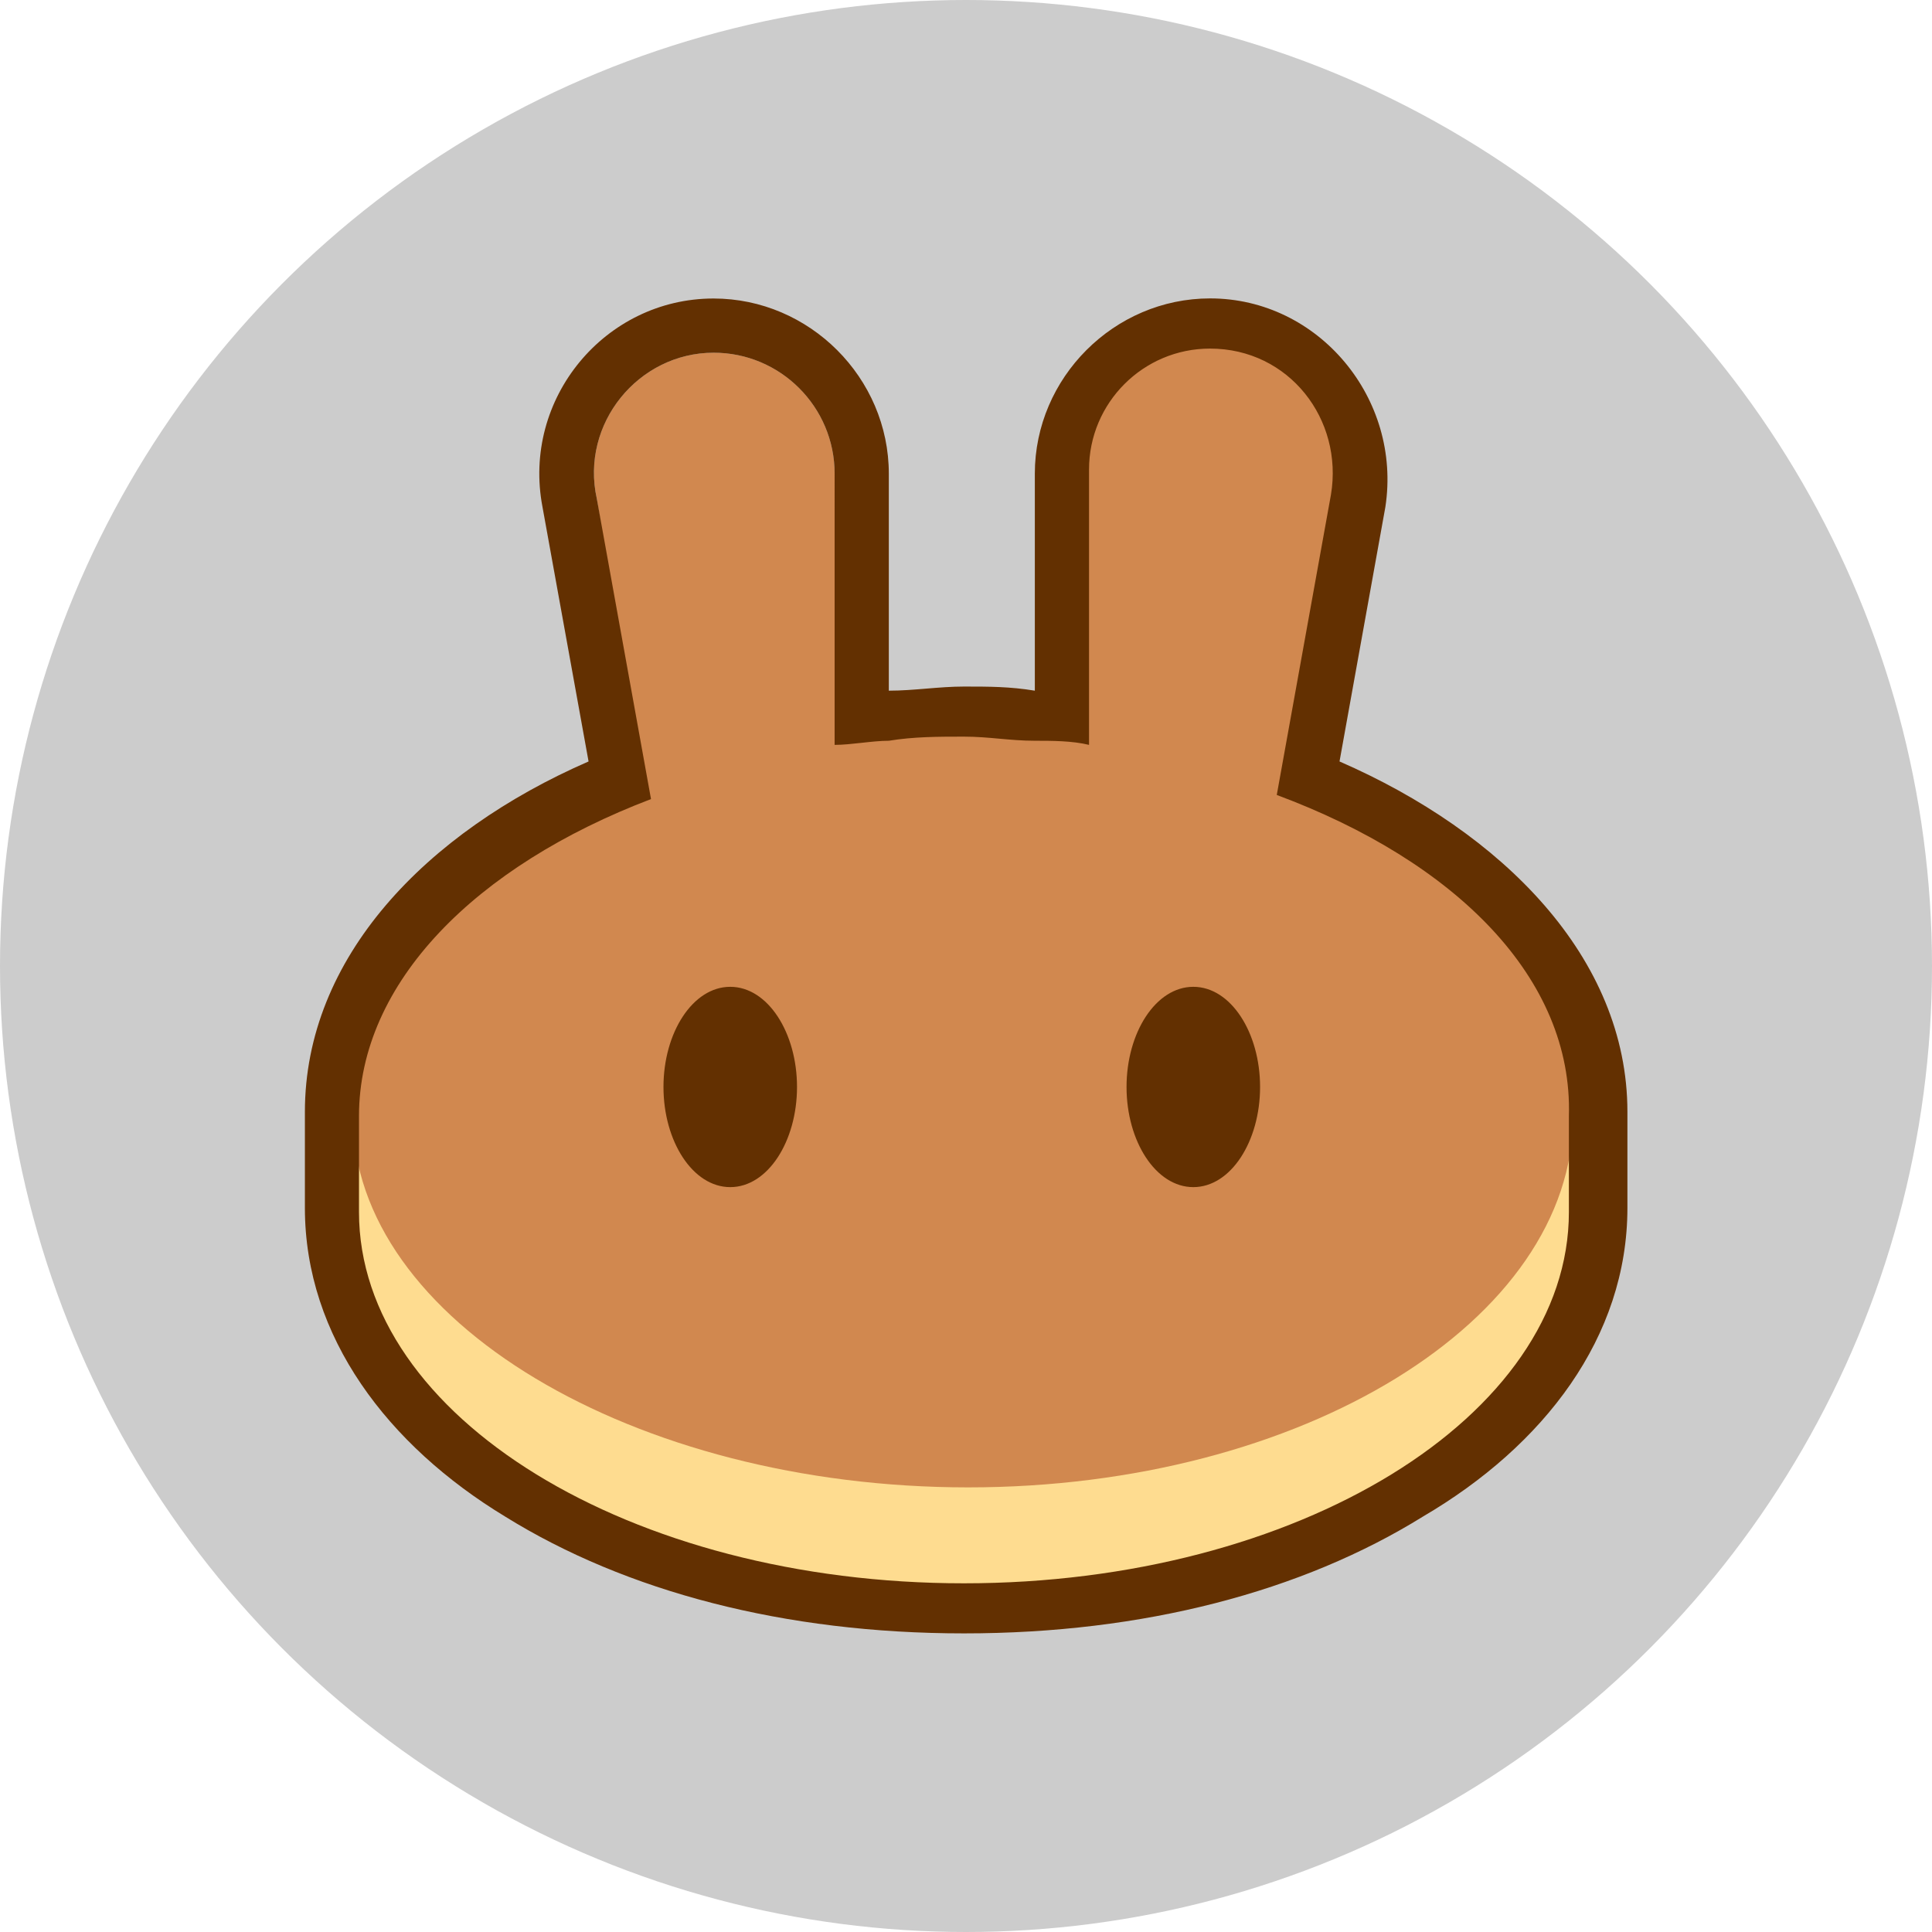 <?xml version="1.0" encoding="utf-8"?>
<!-- Generator: Adobe Illustrator 25.2.1, SVG Export Plug-In . SVG Version: 6.00 Build 0)  -->
<svg version="1.1" id="Layer_1" xmlns="http://www.w3.org/2000/svg" xmlns:xlink="http://www.w3.org/1999/xlink" x="0px" y="0px"
	 viewBox="0 0 1875 1875" style="enable-background:new 0 0 1875 1875;" xml:space="preserve">
<style type="text/css">
	.st0{fill:#CCCCCC;}
	.st1{fill:#FEDC90;}
	.st2{fill-rule:evenodd;clip-rule:evenodd;fill:#D1884F;}
	.st3{fill:#633001;}
	.st4{fill-rule:evenodd;clip-rule:evenodd;fill:#633001;}
</style>
<circle class="st0" cx="937.5" cy="937.5" r="937.5"/>
<g>
	<path class="st1" d="M1526.6,1172.3c0,198.4-263.2,380.3-587.1,380.3s-597.1-182-597.1-380.3v-93.1h1184.3L1526.6,1172.3z"/>
	<path class="st2" d="M579.2,484c-16.2-72.9,40.5-141.7,113.4-141.7c64.8,0,117.4,52.6,117.4,117.4v250.8c40.5-4,81-8.1,125.5-8.1
		c40.5,0,71,4,111.5,8.1V449.7c0-64.8,62.6-117.4,127.4-117.4c72.9,0,139.6,68.8,127.4,141.7l-52.6,291.5
		c170.1,64.8,277.5,188.1,277.5,317.7c0,198.4-263.2,360.3-587.1,360.3s-597.1-162-597.1-360.3c0-129.6,113.4-242.9,283.4-307.7
		L579.2,484z"/>
	<path class="st3" d="M773.5,1054.9c0,52.6-28.3,97.2-64.8,97.2c-36.4,0-64.8-44.5-64.8-97.2c0-52.6,28.3-97.2,64.8-97.2
		S773.5,1002.3,773.5,1054.9z"/>
	<path class="st3" d="M1222.9,1054.9c0,52.6-28.3,97.2-64.8,97.2c-36.4,0-64.8-44.5-64.8-97.2c0-52.6,28.3-97.2,64.8-97.2
		S1222.9,1002.3,1222.9,1054.9z"/>
	<path class="st4" d="M526.5,492.1c-20.2-105.3,60.7-202.4,166-202.4c93.1,0,170.1,76.9,170.1,170.1v210.5c24.3,0,48.6-4,72.9-4
		c24.3,0,44.5,0,68.8,4V459.7c0-93.1,76.9-170.1,170.1-170.1c105.3,0,186.2,97.2,170.1,202.4L1300,739
		c157.9,68.8,279.4,190.3,279.4,340.1v93.1c0,125.5-81,230.8-198.4,299.6c-117.4,72.9-271.3,113.4-445.4,113.4
		s-328-40.5-445.4-113.4c-113.4-68.8-194.3-174.1-194.3-299.6v-93.1c0-149.8,117.4-271.3,275.3-340.1L526.5,492.1z M1239.1,771.5
		l52.6-291.5c12.1-72.9-40.5-141.7-117.4-141.7c-64.8,0-117.4,52.6-117.4,117.4v267.2c-16.2-4-36.4-4-52.6-4c-24.3,0-44.5-4-68.8-4
		s-48.6,0-72.9,4c-16.2,0-36.4,4-52.6,4V459.7c0-64.8-52.6-117.4-117.4-117.4c-72.9,0-129.6,68.8-113.4,141.7l52.6,291.5
		c-170.1,64.8-283.4,178.1-283.4,307.7v93.1c0,198.4,263.2,360.3,587.1,360.3s587.1-162,587.1-360.3v-93.1
		C1526.6,949.6,1413.2,836.3,1239.1,771.5z"/>
</g>
</svg>
